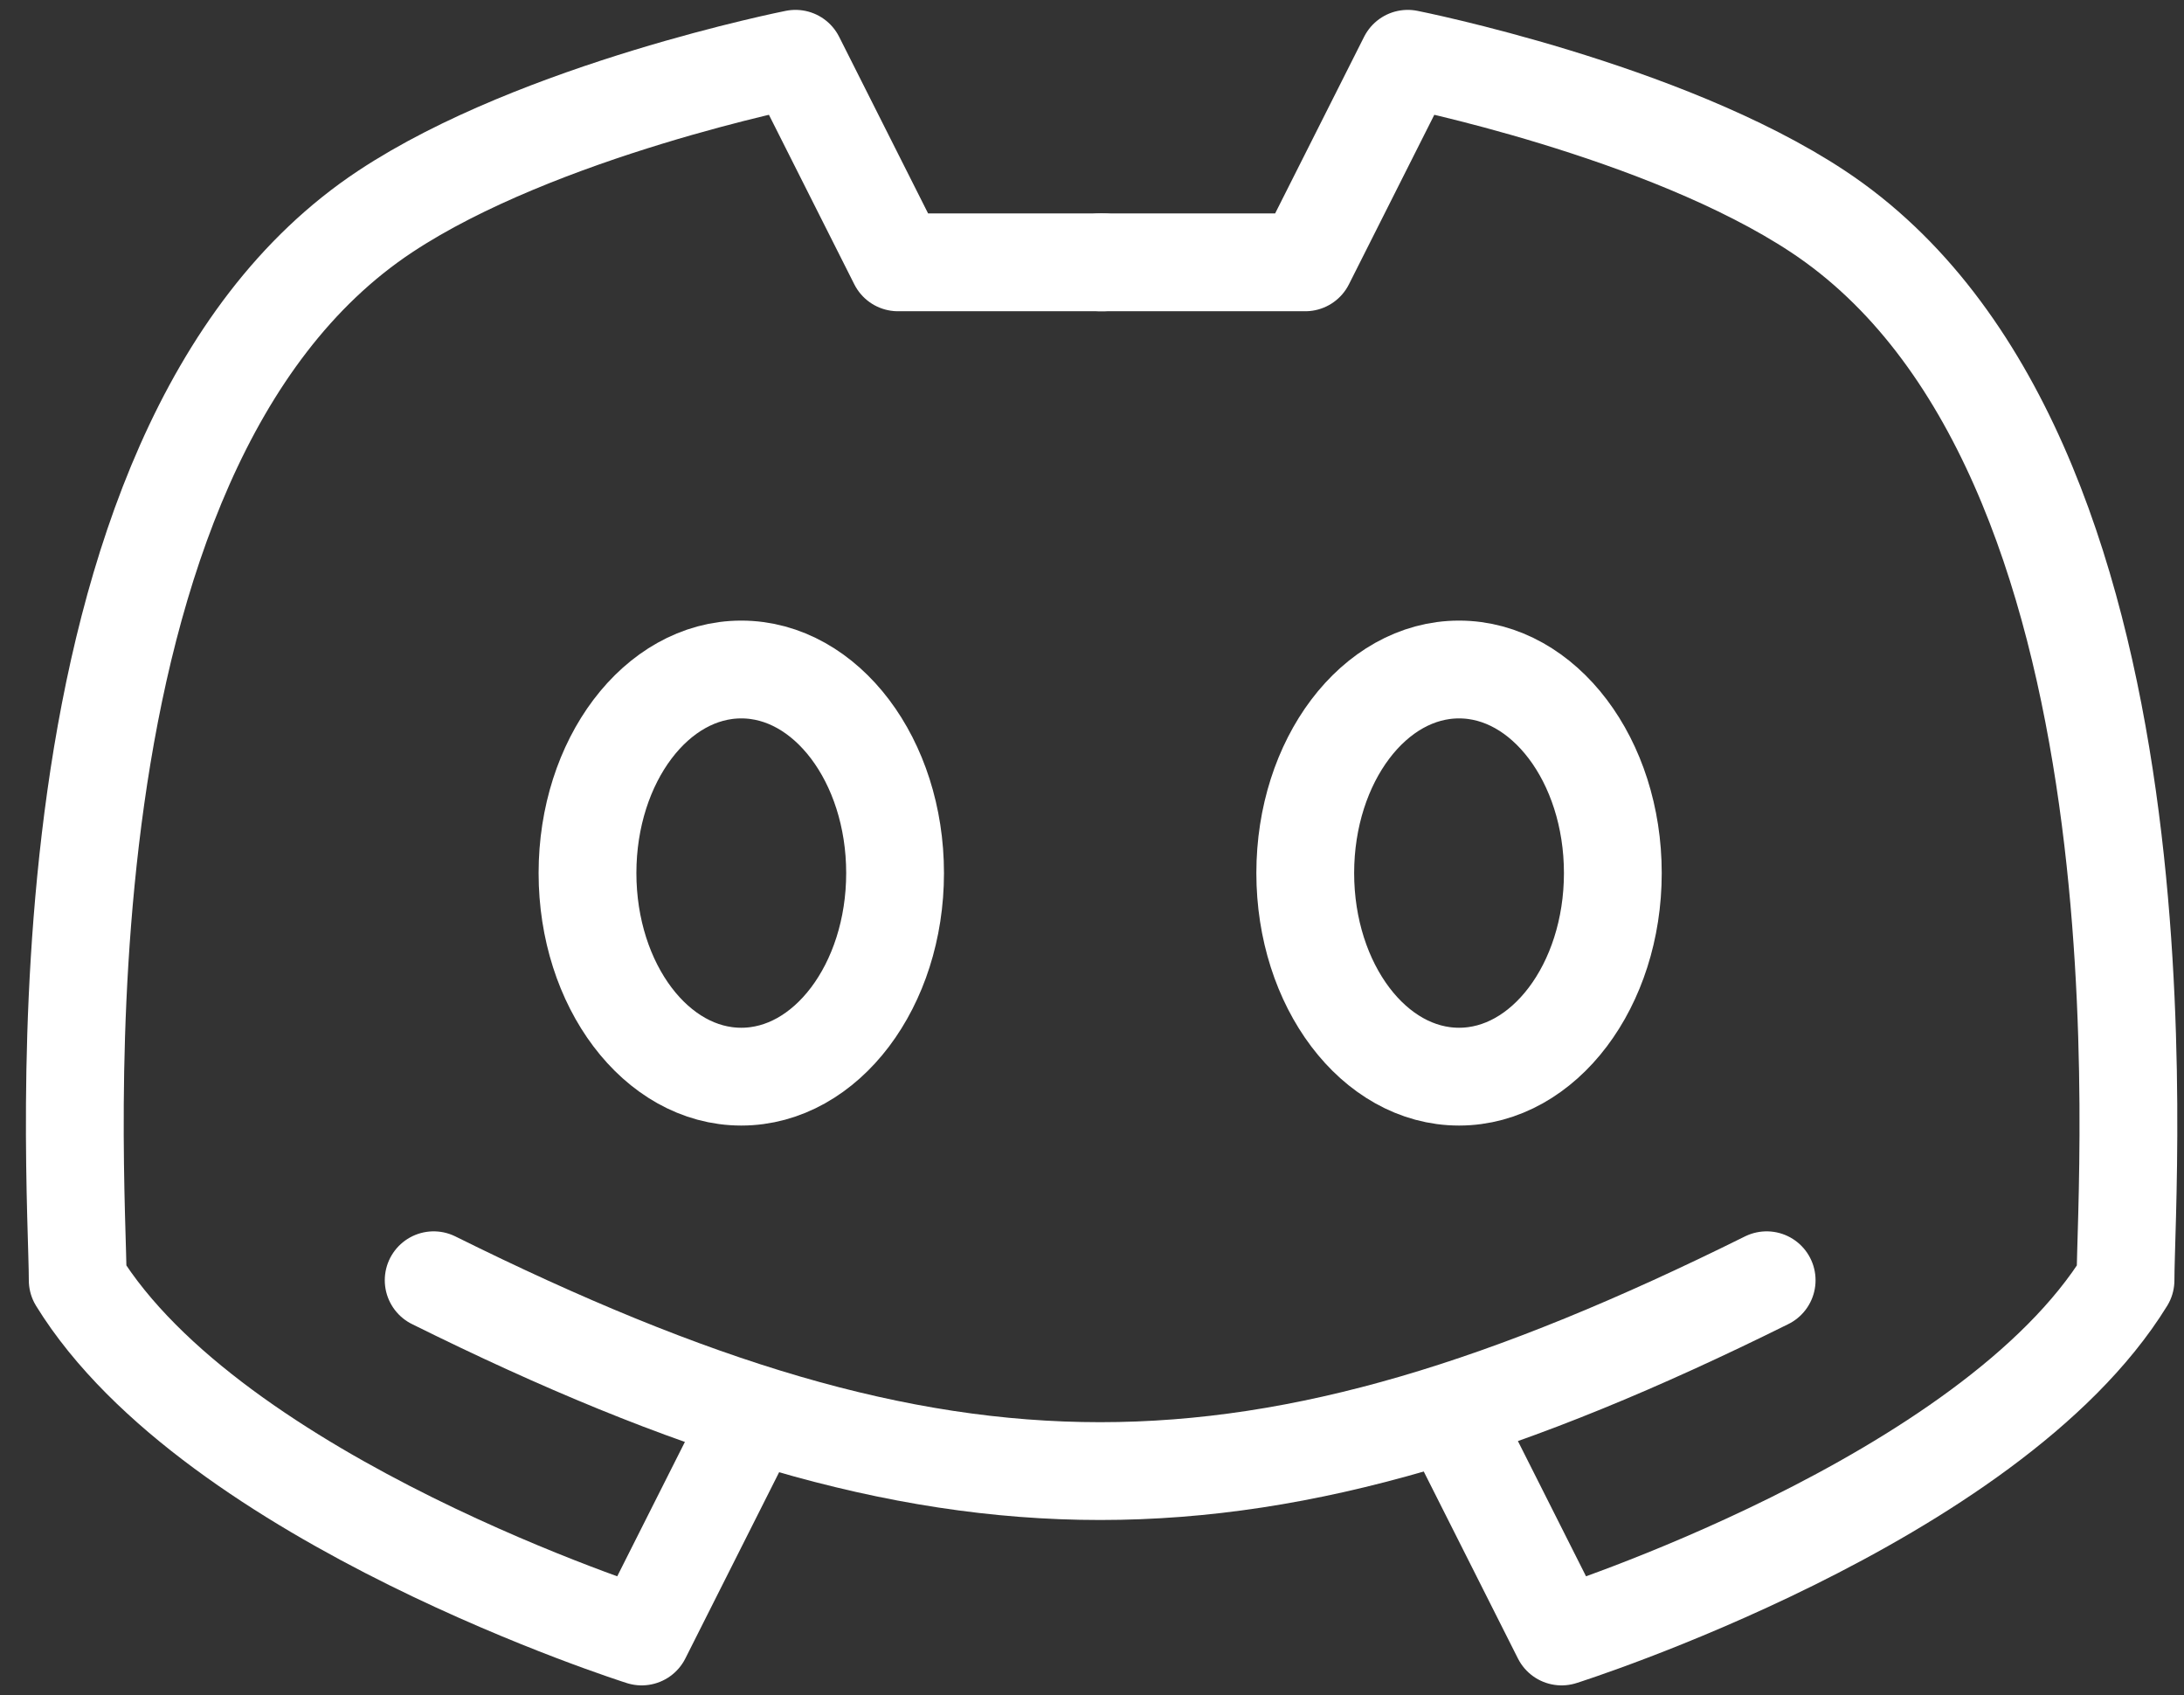 <svg width="67" height="52" viewBox="0 0 67 52" fill="none" xmlns="http://www.w3.org/2000/svg">
<rect x="0" y="0" width="67" height="52" fill="#333333" stroke="none"/>
<path d="M13.304 39.27C29.032 47.075 38.469 47.075 54.197 39.27" stroke="white" stroke-width="3" stroke-linecap="round" stroke-linejoin="round"/>
<path d="M44.76 43.952L47.906 50.197C47.906 50.197 61.027 46.05 65.206 39.269C65.206 36.147 66.874 13.834 55.769 6.486C51.051 3.364 43.187 1.803 43.187 1.803L40.042 8.047H33.751" stroke="white" stroke-width="3" stroke-linecap="round" stroke-linejoin="round"/>
<path d="M22.83 43.952L19.685 50.197C19.685 50.197 6.563 46.05 2.384 39.269C2.384 36.147 0.717 13.834 11.821 6.486C16.539 3.364 24.403 1.803 24.403 1.803L27.548 8.047H33.84" stroke="white" stroke-width="3" stroke-linecap="round" stroke-linejoin="round"/>
<path d="M22.741 33.025C20.135 33.025 18.023 30.229 18.023 26.78C18.023 23.332 20.135 20.536 22.741 20.536C25.347 20.536 27.459 23.332 27.459 26.78C27.459 30.229 25.347 33.025 22.741 33.025Z" stroke="white" stroke-width="3" stroke-linecap="round" stroke-linejoin="round"/>
<path d="M44.76 33.025C42.154 33.025 40.042 30.229 40.042 26.78C40.042 23.332 42.154 20.536 44.76 20.536C47.366 20.536 49.478 23.332 49.478 26.78C49.478 30.229 47.366 33.025 44.76 33.025Z" stroke="white" stroke-width="3" stroke-linecap="round" stroke-linejoin="round"/>
</svg>
